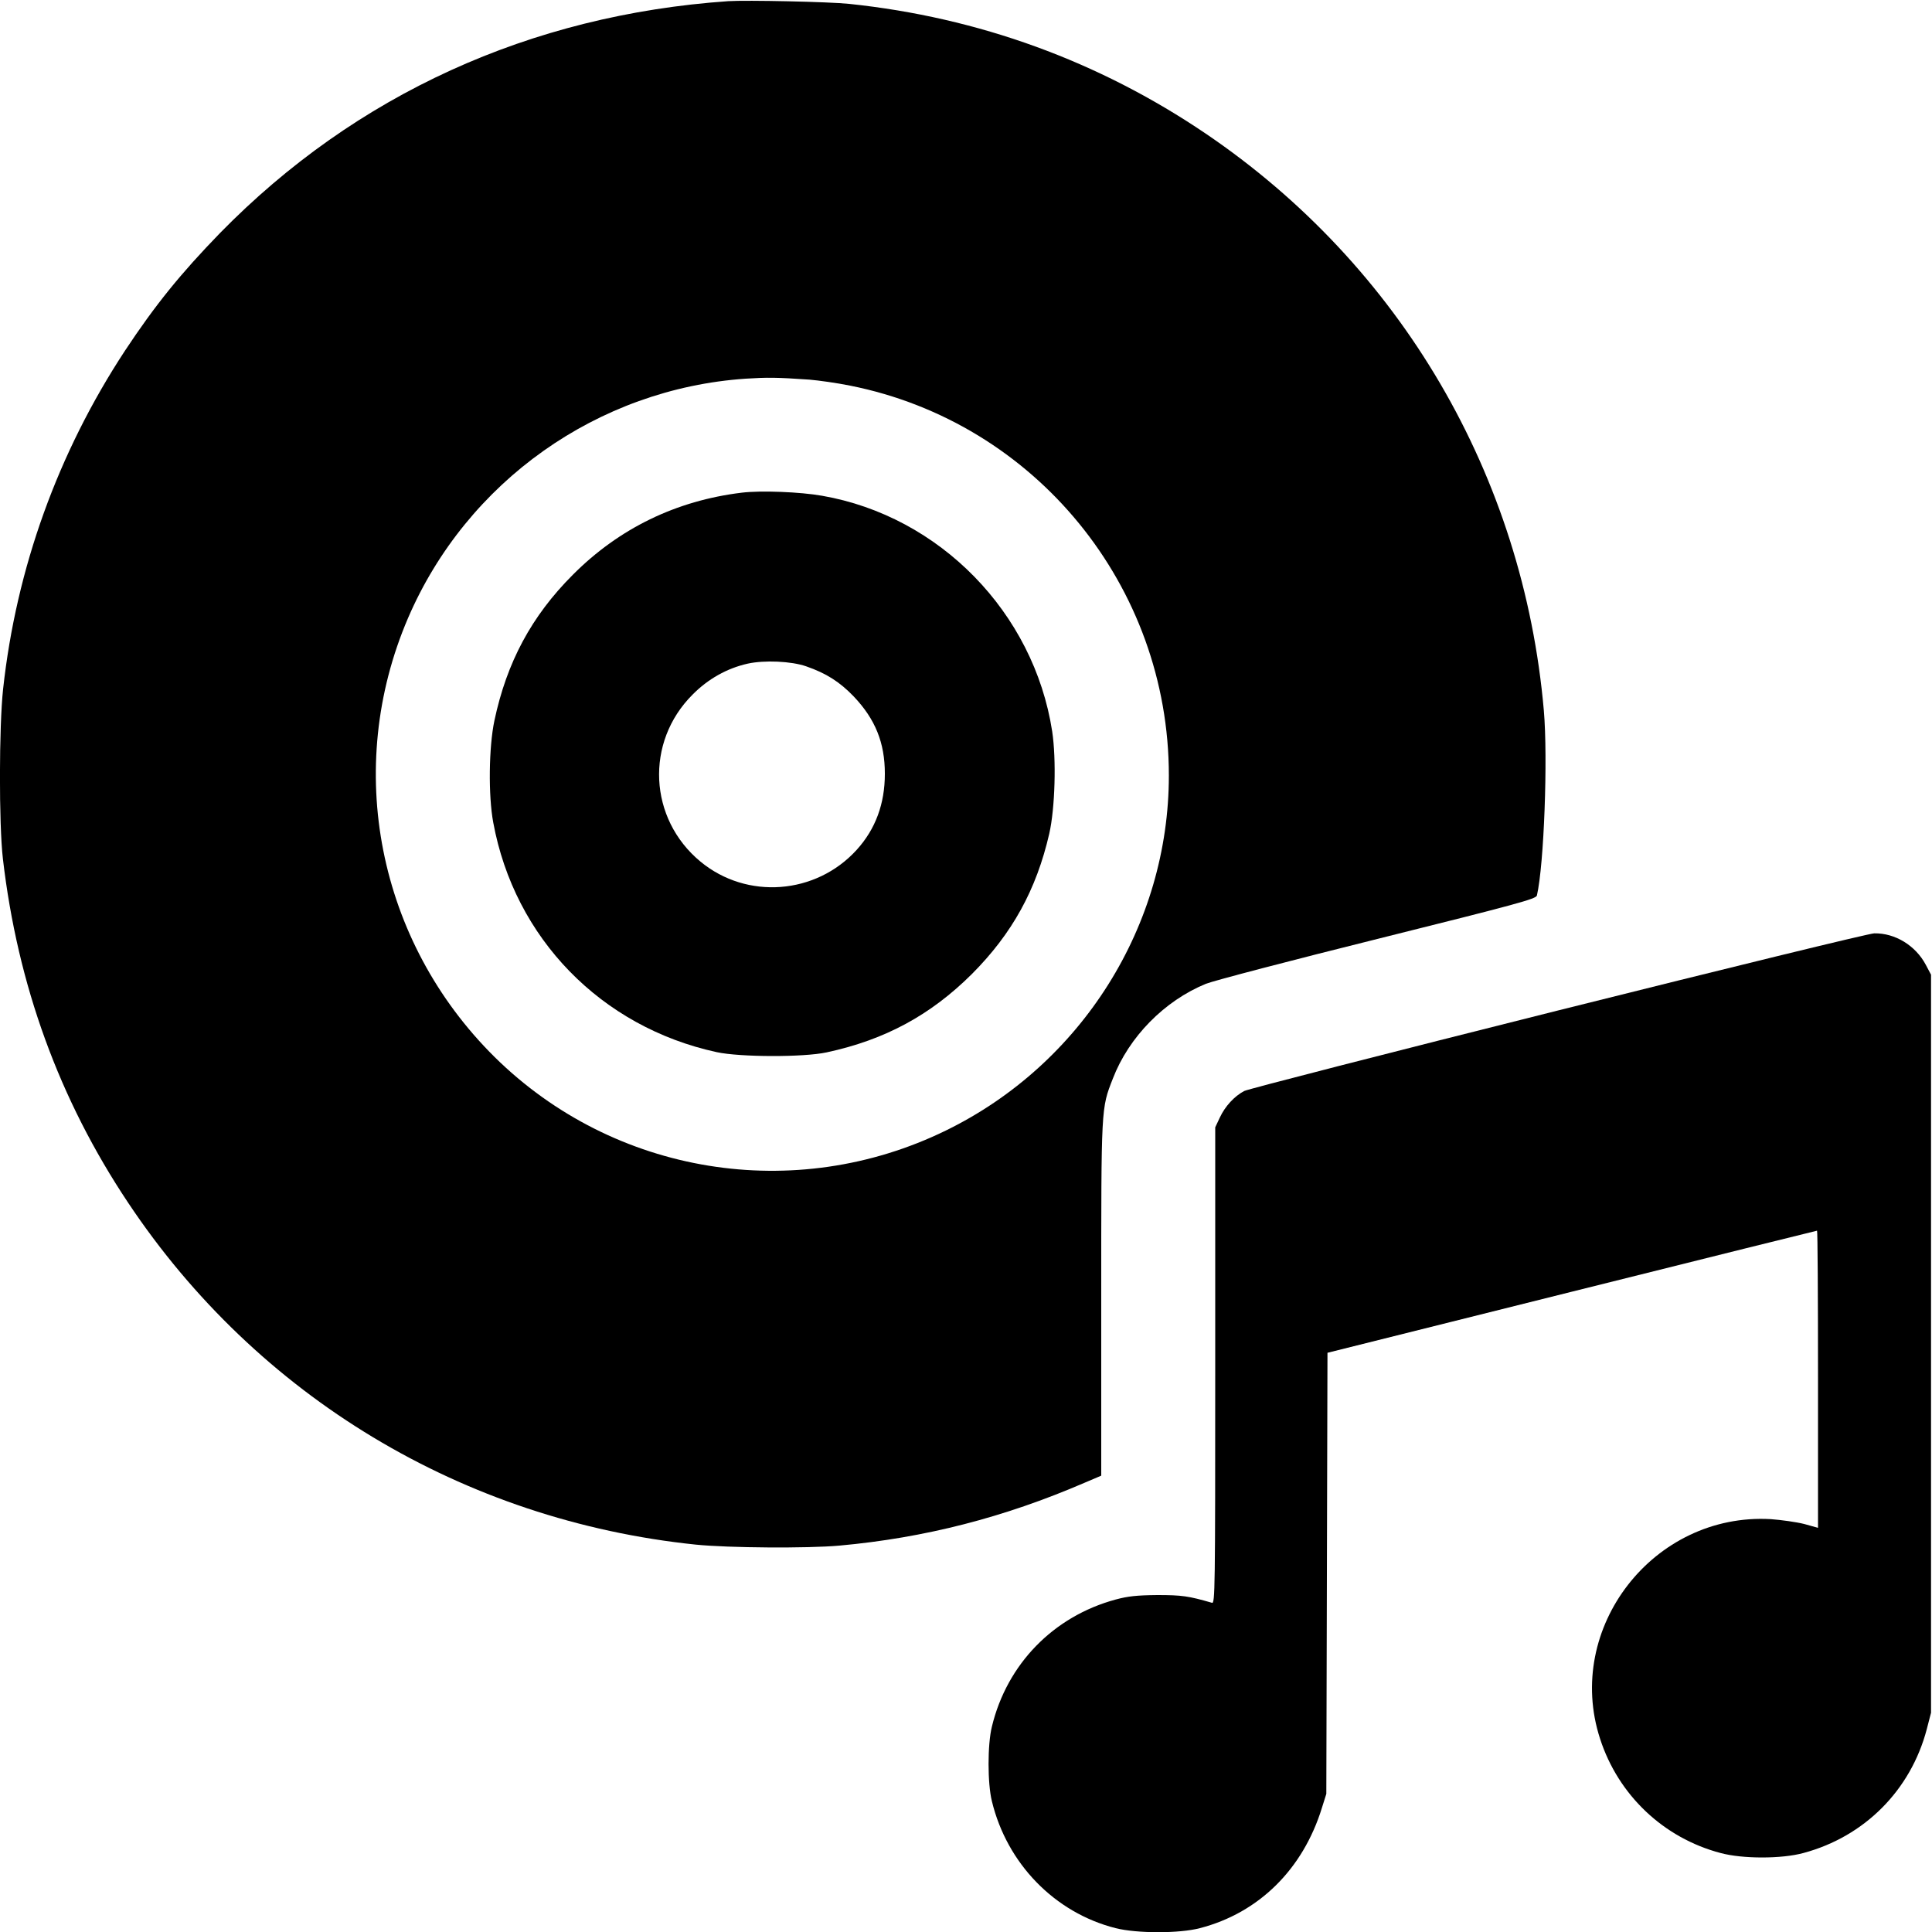 <?xml version="1.0" standalone="no"?>
<!DOCTYPE svg PUBLIC "-//W3C//DTD SVG 20010904//EN"
 "http://www.w3.org/TR/2001/REC-SVG-20010904/DTD/svg10.dtd">
<svg version="1.0" xmlns="http://www.w3.org/2000/svg"
 width="1000pt" height="1000pt" viewBox="0 0 1000 1000"
 preserveAspectRatio="xMidYMid meet">

<g transform="translate(0,1000) scale(0.1,-0.1)"
fill="#000000" stroke="none">
<path d="M3770 9994 c-1025 -71 -1929 -483 -2631 -1200 -204 -210 -336 -373
-492 -609 -347 -528 -563 -1127 -631 -1752 -21 -192 -22 -698 -1 -878 76 -653
291 -1245 648 -1780 669 -1004 1734 -1645 2939 -1770 170 -17 576 -20 743 -5
441 40 853 146 1268 325 l87 37 0 915 c0 1000 -1 984 60 1140 83 216 267 403
482 491 40 16 441 121 891 233 721 180 818 206 822 224 37 159 57 710 36 956
-106 1218 -742 2304 -1751 2988 -554 375 -1176 601 -1845 671 -105 11 -531 20
-625 14z m420 -1959 c47 -4 141 -17 210 -31 959 -191 1650 -1037 1650 -2018 0
-776 -450 -1493 -1153 -1837 -783 -383 -1719 -230 -2337 380 -605 599 -782
1494 -448 2272 304 707 982 1187 1748 1239 112 7 157 7 330 -5z"/>
<path d="M3840 7450 c-340 -41 -636 -185 -875 -425 -214 -214 -342 -453 -406
-755 -29 -137 -32 -388 -6 -527 110 -599 558 -1059 1157 -1189 121 -26 449
-27 569 -1 302 65 538 193 752 406 208 209 333 435 400 726 30 132 37 385 15
530 -95 614 -582 1113 -1191 1219 -113 20 -317 28 -415 16z m333 -899 c104
-36 174 -81 246 -156 112 -118 161 -240 161 -400 0 -155 -48 -286 -146 -394
-211 -232 -568 -259 -808 -61 -269 222 -288 619 -41 865 80 81 178 136 285
160 86 19 226 13 303 -14z"/>
<path d="M8065 4770 c-874 -219 -1606 -407 -1625 -417 -51 -27 -99 -79 -126
-137 l-24 -51 0 -1233 c0 -1170 -1 -1233 -17 -1228 -121 35 -155 40 -283 40
-106 -1 -152 -6 -215 -23 -322 -87 -563 -334 -641 -658 -23 -92 -23 -294 0
-386 78 -323 325 -577 640 -657 111 -28 331 -28 437 0 305 79 533 305 631 622
l23 73 3 1141 3 1142 1264 316 c696 174 1267 316 1270 316 3 0 5 -346 5 -769
l0 -769 -72 20 c-40 10 -118 21 -173 25 -606 34 -1070 -563 -883 -1137 94
-291 328 -513 623 -591 114 -31 317 -31 430 0 316 85 555 325 638 641 l22 85
0 1910 0 1910 -27 51 c-53 100 -159 165 -267 163 -25 0 -761 -180 -1636 -399z"/>
</g>
</svg>